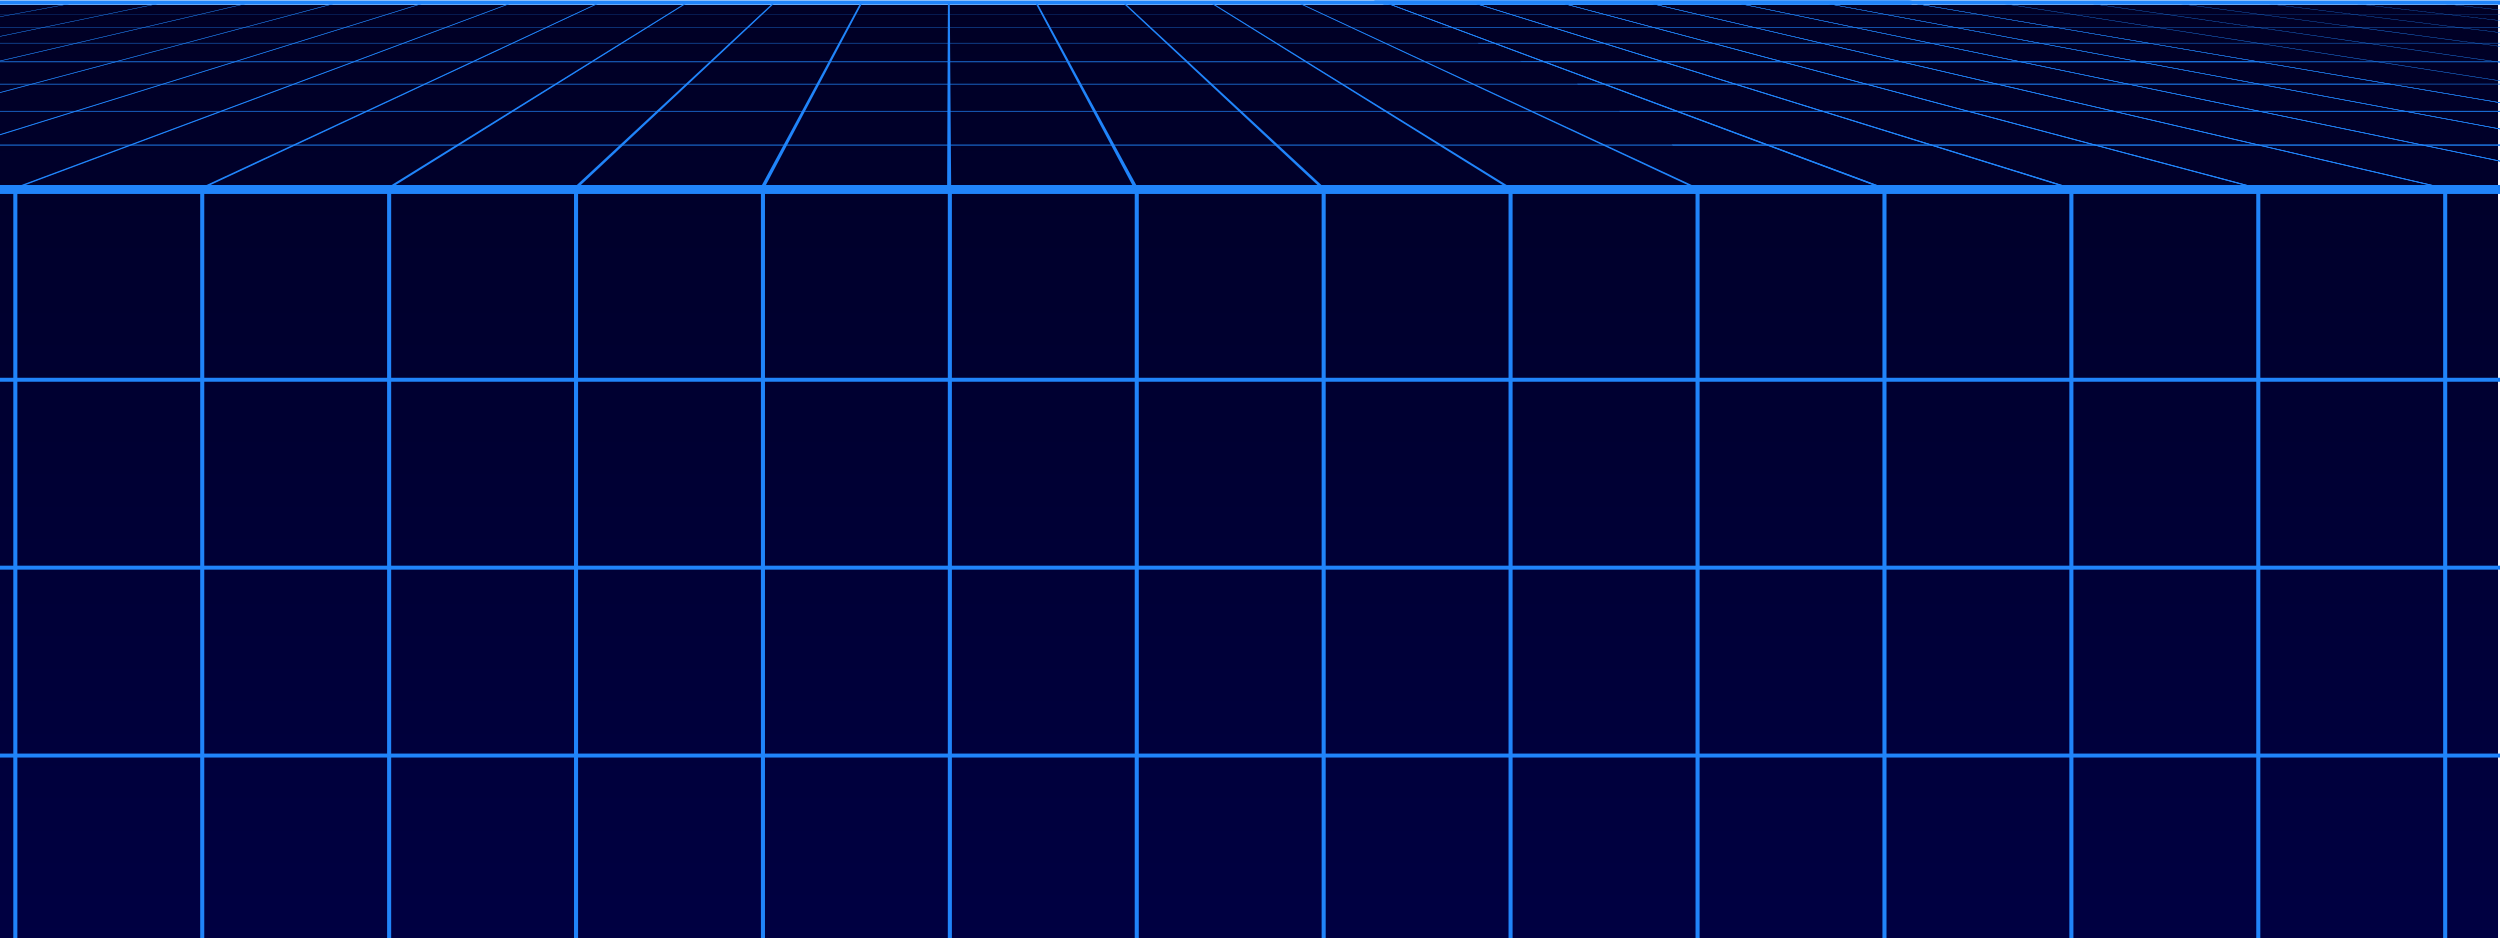 <svg width="2520" height="946" viewBox="0 0 2520 946" fill="none" xmlns="http://www.w3.org/2000/svg">
<path d="M2518 2041H-3V5H2518V2041Z" fill="url(#paint0_linear_548_7067)"/>
<path d="M16 951.4H14.9V193.5H16V951.4Z" fill="#2084FA"/>
<path d="M17.5 952.9H13.4V192H17.5V952.9Z" fill="#2084FA"/>
<path d="M204.4 951.4H203.3V193.5H204.4V951.4Z" fill="#2084FA"/>
<path d="M205.9 952.9H201.8V192H205.9V952.9Z" fill="#2084FA"/>
<path d="M392.8 951.4H391.7V193.5H392.8V951.4Z" fill="#2084FA"/>
<path d="M394.3 952.9H390.2V192H394.3V952.9Z" fill="#2084FA"/>
<path d="M581.2 951.4H580.1V193.5H581.2V951.4Z" fill="#2084FA"/>
<path d="M582.7 952.9H578.6V192H582.7V952.9Z" fill="#2084FA"/>
<path d="M769.6 951.4H768.5V193.5H769.6V951.4Z" fill="#2084FA"/>
<path d="M771.1 952.9H767V192H771.1V952.9Z" fill="#2084FA"/>
<path d="M958 951.4H956.9V193.5H958V951.4Z" fill="#2084FA"/>
<path d="M959.5 952.9H955.4V192H959.5V952.9Z" fill="#2084FA"/>
<path d="M1146.4 951.4H1145.3V193.5H1146.4V951.4Z" fill="#2084FA"/>
<path d="M1147.9 952.9H1143.8V192H1147.9V952.9Z" fill="#2084FA"/>
<path d="M1334.8 951.4H1333.7V193.5H1334.8V951.4Z" fill="#2084FA"/>
<path d="M1336.3 952.9H1332.2V192H1336.3V952.9Z" fill="#2084FA"/>
<path d="M1523.2 951.4H1522.1V193.5H1523.2V951.4Z" fill="#2084FA"/>
<path d="M1524.7 952.9H1520.6V192H1524.7V952.9Z" fill="#2084FA"/>
<path d="M1711.7 951.4H1710.6V193.5H1711.7V951.4Z" fill="#2084FA"/>
<path d="M1713.2 952.9H1709.1V192H1713.2V952.9Z" fill="#2084FA"/>
<path d="M1900.1 951.4H1899V193.5H1900.1V951.4Z" fill="#2084FA"/>
<path d="M1901.6 952.9H1897.5V192H1901.6V952.9Z" fill="#2084FA"/>
<path d="M2088.5 951.4H2087.4V193.5H2088.5V951.4Z" fill="#2084FA"/>
<path d="M2090 952.9H2085.9V192H2090V952.9Z" fill="#2084FA"/>
<path d="M2276.9 951.4H2275.8V193.5H2276.9V951.4Z" fill="#2084FA"/>
<path d="M2278.4 952.9H2274.3V192H2278.4V952.9Z" fill="#2084FA"/>
<path d="M2465.3 951.4H2464.2V193.5H2465.3V951.4Z" fill="#2084FA"/>
<path d="M2466.8 952.9H2462.7V192H2466.8V952.9Z" fill="#2084FA"/>
<path d="M3030.5 762.1H-1115.5V761.1H3030.5V762.1Z" fill="#2084FA"/>
<path d="M3032 763.6H-1117V759.6H3032V763.6Z" fill="#2084FA"/>
<path d="M3030.5 572.7H-1115.5V571.7H3030.5V572.7Z" fill="#2084FA"/>
<path d="M3032 574.2H-1117V570.2H3032V574.2Z" fill="#2084FA"/>
<path d="M3030.5 383.3H-1115.5V382.3H3030.5V383.3Z" fill="#2084FA"/>
<path d="M3032 384.8H-1117V380.8H3032V384.8Z" fill="#2084FA"/>
<path d="M3030.5 194H-1115.5V193H3030.5V194Z" fill="#2084FA"/>
<path d="M3032 195.5H-1117V191.5H3032V195.5Z" fill="#2084FA"/>
<path d="M116.2 62.5H115.5L-364.2 190.2H-363.1L116.2 62.5Z" fill="#2084FA"/>
<path d="M117.7 62.3H115.1L-367.2 190.6H-363.1L117.7 62.3Z" fill="#2084FA"/>
<path d="M236.3 62.5H235.6L-175.6 190.2H-174.5L236.3 62.5Z" fill="#2084FA"/>
<path d="M237.8 62.3H235.2L-178.4 190.6H-174.3L237.8 62.3Z" fill="#2084FA"/>
<path d="M356.4 62.5H355.7L13 190.2H14.1L356.4 62.5Z" fill="#2084FA"/>
<path d="M357.8 62.3H355.2L10.5 190.6H14.6L357.8 62.3Z" fill="#2084FA"/>
<path d="M476.5 62.5H475.8L201.7 190.2H202.7L476.5 62.5Z" fill="#2084FA"/>
<path d="M477.8 62.3H475.2L199.3 190.6H203.4L477.8 62.3Z" fill="#2084FA"/>
<path d="M596.6 62.5H595.9L390.3 190.2H391.4L596.6 62.5Z" fill="#2084FA"/>
<path d="M597.8 62.3H595.2L388.1 190.6H392.2L597.8 62.3Z" fill="#2084FA"/>
<path d="M716.7 62.5H716L578.9 190.2H580L716.7 62.5Z" fill="#2084FA"/>
<path d="M717.8 62.3H715.2L577 190.6H581.1L717.8 62.3Z" fill="#2084FA"/>
<path d="M836.8 62.5H836.1L767.5 190.2H768.6L836.8 62.5Z" fill="#2084FA"/>
<path d="M837.8 62.3H835.2L765.8 190.6H769.9L837.8 62.3Z" fill="#2084FA"/>
<path d="M956.9 62.5H956.2V190.2H957.3L956.9 62.5Z" fill="#2084FA"/>
<path d="M957.8 62.3H955.2L954.7 190.6H958.8L957.8 62.3Z" fill="#2084FA"/>
<path d="M1077 62.5H1076.3L1144.8 190.2H1145.9L1077 62.5Z" fill="#2084FA"/>
<path d="M1077.8 62.3H1075.2L1143.5 190.6H1147.6L1077.8 62.3Z" fill="#2084FA"/>
<path d="M1197.1 62.5H1196.4L1333.4 190.2H1334.5L1197.1 62.5Z" fill="#2084FA"/>
<path d="M1197.8 62.3H1195.2L1332.4 190.6H1336.4L1197.8 62.3Z" fill="#2084FA"/>
<path d="M1317.2 62.5H1316.5L1522.1 190.2H1523.1L1317.2 62.5Z" fill="#2084FA"/>
<path d="M1317.8 62.3H1315.2L1521.2 190.6H1525.3L1317.8 62.3Z" fill="#2084FA"/>
<path d="M1437.2 62.5H1436.6L1710.7 190.2H1711.8L1437.2 62.5Z" fill="#2084FA"/>
<path d="M1437.9 62.3H1435.3L1710 190.6H1714.1L1437.9 62.3Z" fill="#2084FA"/>
<path d="M1557.3 62.5H1556.7L1899.3 190.2H1900.4L1557.3 62.5Z" fill="#2084FA"/>
<path d="M1557.9 62.3H1555.3L1898.9 190.6H1903L1557.9 62.3Z" fill="#2084FA"/>
<path d="M1677.4 62.5H1676.8L2087.9 190.2H2089L1677.4 62.5Z" fill="#2084FA"/>
<path d="M1677.9 62.3H1675.3L2087.7 190.6H2091.8L1677.9 62.3Z" fill="#2084FA"/>
<path d="M1797.5 62.5H1796.8L2276.6 190.2H2277.6L1797.5 62.5Z" fill="#2084FA"/>
<path d="M1797.9 62.3H1795.3L2276.6 190.6H2280.6L1797.9 62.3Z" fill="#2084FA"/>
<path d="M1917.6 62.5H1916.9L2465.2 190.2H2466.3L1917.6 62.5Z" fill="#2084FA"/>
<path d="M1917.9 62.3H1915.3L2465.4 190.6H2469.5L1917.9 62.3Z" fill="#2084FA"/>
<path d="M2037.7 62.5H2037L2653.8 190.2H2654.9L2037.7 62.5Z" fill="#2084FA"/>
<path d="M2037.9 62.3H2035.3L2654.2 190.6H2658.3L2037.9 62.3Z" fill="#2084FA"/>
<path d="M2157.8 62.5H2157.1L2842.5 190.2H2843.5L2157.8 62.5Z" fill="#2084FA"/>
<path d="M2157.9 62.3H2155.3L2843.1 190.6H2847.2L2157.9 62.3Z" fill="#2084FA"/>
<path d="M2277.9 62.5H2277.2L3031.1 190.2H3032.2L2277.9 62.5Z" fill="#2084FA"/>
<path d="M2277.9 62.3H2275.3L3031.9 190.6H3036L2277.9 62.3Z" fill="#2084FA"/>
<path d="M3030.5 189.9H-1117.1L-1118.7 190.2H3032.2L3030.5 189.9Z" fill="#2084FA"/>
<path d="M3029.96 188.022L3029.83 188H3029.7H-1116.3H-1116.43L-1116.56 188.022L-1122.86 189.122L-1122.6 192.1H3036L3036.26 189.122L3029.96 188.022Z" fill="#2084FA" stroke="#2084FA" stroke-width="3" stroke-miterlimit="10"/>
<path d="M2771.9 146.1H-858.6L-859.8 146.3H2773.1L2771.9 146.1Z" fill="#2084FA"/>
<path d="M2771.4 145.8H-858.1L-862.9 146.6H2776.2L2771.4 145.8Z" fill="#2084FA"/>
<path d="M2570.6 112H-657.4L-658.4 112.2H2571.6L2570.6 112Z" fill="#2084FA"/>
<path d="M2570.3 111.8H-657.1L-661 112.4H2574.2L2570.3 111.8Z" fill="#2084FA"/>
<path d="M2409.5 84.7H-496.4L-497.2 84.9H2410.3L2409.5 84.7Z" fill="#2084FA"/>
<path d="M2409.4 84.5H-496.3L-499.4 85.1H2412.5L2409.4 84.5Z" fill="#2084FA"/>
<path d="M2277.6 62.4H-364.5L-365.2 62.5H2278.2L2277.6 62.4Z" fill="#2084FA"/>
<path d="M2277.6 62.2H-364.6L-367.1 62.7H2280.2L2277.6 62.2Z" fill="#2084FA"/>
<path d="M1557.3 62.5H1556.7L1899.3 190.2H1900.4L1557.3 62.5Z" fill="#2084FA"/>
<path d="M1557.9 62.3H1555.3L1898.9 190.6H1903L1557.9 62.3Z" fill="#2084FA"/>
<path d="M1677.4 62.5H1676.8L2087.9 190.2H2089L1677.4 62.5Z" fill="#2084FA"/>
<path d="M1677.9 62.3H1675.3L2087.7 190.6H2091.8L1677.9 62.3Z" fill="#2084FA"/>
<path d="M1797.5 62.5H1796.8L2276.6 190.2H2277.6L1797.5 62.5Z" fill="#2084FA"/>
<path d="M1797.9 62.3H1795.3L2276.6 190.6H2280.6L1797.9 62.3Z" fill="#2084FA"/>
<path d="M1917.6 62.5H1916.9L2465.2 190.2H2466.3L1917.6 62.5Z" fill="#2084FA"/>
<path d="M1917.9 62.3H1915.3L2465.4 190.6H2469.5L1917.9 62.3Z" fill="#2084FA"/>
<path d="M2037.7 62.5H2037L2653.8 190.2H2654.9L2037.7 62.5Z" fill="#2084FA"/>
<path d="M2037.9 62.3H2035.3L2654.2 190.6H2658.3L2037.9 62.3Z" fill="#2084FA"/>
<path d="M2157.8 62.5H2157.1L2842.5 190.2H2843.5L2157.8 62.5Z" fill="#2084FA"/>
<path d="M2157.9 62.3H2155.3L2843.1 190.6H2847.2L2157.9 62.3Z" fill="#2084FA"/>
<path d="M2277.9 62.5H2277.2L3031.1 190.2H3032.2L2277.9 62.5Z" fill="#2084FA"/>
<path d="M2277.9 62.3H2275.3L3031.9 190.6H3036L2277.9 62.3Z" fill="#2084FA"/>
<path d="M2398 62.5H2397.3L3219.7 190.2H3220.8L2398 62.5Z" fill="#2084FA"/>
<path d="M2397.9 62.3H2395.3L3220.8 190.6H3224.9L2397.9 62.3Z" fill="#2084FA"/>
<path d="M2518.1 62.5H2517.4L3408.3 190.2H3409.4L2518.1 62.5Z" fill="#2084FA"/>
<path d="M2517.9 62.3H2515.3L3409.6 190.6H3413.7L2517.9 62.3Z" fill="#2084FA"/>
<path d="M1754.9 190.2L1754.5 189.9H4158.8L4155.2 189.5H1753L1754.6 190.6H4165L4161.3 190.2H1754.9Z" fill="#2084FA"/>
<path d="M1754.9 190.2H4161.3L4158.8 189.9H1754.5L1754.9 190.2Z" fill="#2084FA"/>
<path d="M1686.6 146.3L1686.3 146.1H3759.5L3756.7 145.8H1685L1686.3 146.6H3764.2L3761.4 146.3H1686.6Z" fill="#2084FA"/>
<path d="M1686.3 146.1L1686.6 146.3H3761.4L3759.5 146.1H1686.3Z" fill="#2084FA"/>
<path d="M1633.4 112.2L1633.2 112H3448.7L3446.5 111.8H1632.1L1633.1 112.4H3452.4L3450.2 112.2H1633.4Z" fill="#2084FA"/>
<path d="M1633.2 112L1633.4 112.2H3450.2L3448.7 112H1633.2Z" fill="#2084FA"/>
<path d="M1590.9 84.9L1590.7 84.7H3199.9L3198.2 84.5H1589.8L1590.6 85.1H3203L3201.2 84.9H1590.9Z" fill="#2084FA"/>
<path d="M1590.7 84.7L1590.9 84.9H3201.2L3199.9 84.7H1590.7Z" fill="#2084FA"/>
<path d="M1556.1 62.5L1555.9 62.4H2996.3L2995.4 62.3H2998L2998.9 62.4H3089.4L3090.3 62.5H3000L3001.4 62.7H3092.3L3088.6 62.2H1555.1L1555.8 62.7H2998.8L2997.4 62.5H1556.1Z" fill="#2084FA"/>
<path d="M1555.9 62.4L1556.1 62.5H2997.4L2996.3 62.4H1555.9Z" fill="#2084FA"/>
<path d="M76.9 2.6H76.4L-242.8 62.1H-242.1L76.9 2.6Z" fill="#2084FA"/>
<path d="M78 2.5H76.1L-244.6 62.2H-242L78 2.5Z" fill="#2084FA"/>
<path d="M164.8 2.6H164.3L-122.9 62.1H-122.2L164.8 2.6Z" fill="#2084FA"/>
<path d="M166 2.5H164.1L-124.6 62.2H-122L166 2.5Z" fill="#2084FA"/>
<path d="M252.8 2.6H252.3L-3 62.1H-2.3L252.8 2.6Z" fill="#2084FA"/>
<path d="M253.9 2.5H252L-4.6 62.2H-2L253.9 2.5Z" fill="#2084FA"/>
<path d="M340.8 2.6H340.3L116.9 62.1H117.6L340.8 2.6Z" fill="#2084FA"/>
<path d="M341.8 2.5H339.9L115.4 62.2H118L341.8 2.5Z" fill="#2084FA"/>
<path d="M428.8 2.6H428.3L236.8 62.1H237.5L428.8 2.6Z" fill="#2084FA"/>
<path d="M429.8 2.5H427.9L235.3 62.2H237.9L429.8 2.5Z" fill="#2084FA"/>
<path d="M516.8 2.6H516.3L356.7 62.1H357.4L516.8 2.6Z" fill="#2084FA"/>
<path d="M517.7 2.5H515.8L355.3 62.2H357.9L517.7 2.5Z" fill="#2084FA"/>
<path d="M604.8 2.6H604.2L476.6 62.1H477.3L604.8 2.6Z" fill="#2084FA"/>
<path d="M605.6 2.5H603.7L475.3 62.2H477.9L605.6 2.5Z" fill="#2084FA"/>
<path d="M692.7 2.6H692.2L596.5 62.1H597.2L692.7 2.6Z" fill="#2084FA"/>
<path d="M693.6 2.5H691.7L595.3 62.2H597.9L693.6 2.5Z" fill="#2084FA"/>
<path d="M780.7 2.6H780.2L716.4 62.1H717.1L780.7 2.6Z" fill="#2084FA"/>
<path d="M781.5 2.5H779.6L715.3 62.2H717.9L781.5 2.5Z" fill="#2084FA"/>
<path d="M868.7 2.6H868.2L836.3 62.1H837L868.7 2.6Z" fill="#2084FA"/>
<path d="M869.4 2.5H867.5L835.2 62.2H837.8L869.4 2.5Z" fill="#2084FA"/>
<path d="M956.7 2.6H956.2V62.1H956.9L956.7 2.6Z" fill="#2084FA"/>
<path d="M957.4 2.5H955.5L955.2 62.2H957.8L957.4 2.5Z" fill="#2084FA"/>
<path d="M1044.7 2.6H1044.2L1076.1 62.1H1076.8L1044.7 2.6Z" fill="#2084FA"/>
<path d="M1045.3 2.5H1043.4L1075.2 62.2H1077.8L1045.3 2.5Z" fill="#2084FA"/>
<path d="M1132.6 2.6H1132.1L1196 62.1H1196.6L1132.6 2.6Z" fill="#2084FA"/>
<path d="M1133.2 2.5H1131.3L1195.2 62.2H1197.8L1133.2 2.5Z" fill="#2084FA"/>
<path d="M1220.6 2.6H1220.1L1315.9 62.1H1316.5L1220.6 2.6Z" fill="#2084FA"/>
<path d="M1221.2 2.5H1219.3L1315.2 62.2H1317.8L1221.2 2.5Z" fill="#2084FA"/>
<path d="M1308.6 2.6H1308.1L1435.7 62.1H1436.4L1308.6 2.6Z" fill="#2084FA"/>
<path d="M1309.1 2.5H1307.2L1435.1 62.2H1437.7L1309.1 2.5Z" fill="#2084FA"/>
<path d="M1396.6 2.6H1396.1L1555.6 62.1H1556.3L1396.6 2.6Z" fill="#2084FA"/>
<path d="M1397.1 2.5H1395.2L1555.1 62.2H1557.7L1397.1 2.5Z" fill="#2084FA"/>
<path d="M1484.6 2.6H1484.1L1675.5 62.1H1676.2L1484.6 2.6Z" fill="#2084FA"/>
<path d="M1485 2.5H1483.1L1675.1 62.2H1677.7L1485 2.5Z" fill="#2084FA"/>
<path d="M1572.6 2.6H1572L1795.4 62.1H1796.1L1572.6 2.6Z" fill="#2084FA"/>
<path d="M1572.9 2.5H1571L1795.1 62.2H1797.7L1572.9 2.5Z" fill="#2084FA"/>
<path d="M1660.5 2.6H1660L1915.3 62.1H1916L1660.5 2.6Z" fill="#2084FA"/>
<path d="M1660.9 2.5H1659L1915.1 62.2H1917.6L1660.9 2.5Z" fill="#2084FA"/>
<path d="M1748.5 2.6H1748L2035.2 62.1H2035.9L1748.5 2.6Z" fill="#2084FA"/>
<path d="M1748.8 2.5H1746.9L2035 62.2H2037.6L1748.8 2.5Z" fill="#2084FA"/>
<path d="M1836.5 2.6H1836L2155.1 62.1H2155.8L1836.5 2.6Z" fill="#2084FA"/>
<path d="M1836.7 2.5H1834.8L2155 62.2H2157.6L1836.7 2.5Z" fill="#2084FA"/>
<path d="M1924.5 2.6H1924L2275 62.1H2275.7L1924.5 2.6Z" fill="#2084FA"/>
<path d="M1924.7 2.5H1922.8L2275 62.2H2277.6L1924.7 2.5Z" fill="#2084FA"/>
<path d="M2275 62H-362L-362.6 62.1H2275.7L2275 62Z" fill="#2084FA"/>
<path d="M2275 61.8H-362L-364.6 62.2H2277.6L2275 61.8Z" fill="#2084FA"/>
<path d="M2165.5 43.4H-252.5L-253.1 43.5H2166.1L2165.5 43.4Z" fill="#2084FA"/>
<path d="M2165.6 43.3H-252.6L-254.7 43.7H2167.7L2165.6 43.3Z" fill="#2084FA"/>
<path d="M2072.8 27.7H-159.8L-160.3 27.8H2073.2L2072.8 27.7Z" fill="#2084FA"/>
<path d="M2072.9 27.6H-160L-161.8 27.9H2074.7L2072.9 27.6Z" fill="#2084FA"/>
<path d="M1993.4 14.2H-80.5L-82.1 14.4H1995L1993.4 14.2Z" fill="#2084FA"/>
<path d="M1924.64 1.51L1924.57 1.5H1924.5H-11.6H-11.671L-11.742 1.51L-13.142 1.71L-13 3.7H1925.9L1926.04 1.71L1924.64 1.51Z" fill="#2084FA" stroke="#2084FA" stroke-width="2" stroke-miterlimit="10"/>
<path d="M1396.6 2.6H1396.1L1555.6 62.1H1556.3L1396.6 2.6Z" fill="#2084FA"/>
<path d="M1397.1 2.5H1395.2L1555.1 62.2H1557.7L1397.1 2.5Z" fill="#2084FA"/>
<path d="M1484.6 2.6H1484.1L1675.5 62.1H1676.2L1484.6 2.6Z" fill="#2084FA"/>
<path d="M1485 2.5H1483.1L1675.1 62.2H1677.7L1485 2.5Z" fill="#2084FA"/>
<path d="M1572.6 2.6H1572L1795.4 62.1H1796.1L1572.6 2.6Z" fill="#2084FA"/>
<path d="M1572.9 2.5H1571L1795.1 62.2H1797.7L1572.9 2.5Z" fill="#2084FA"/>
<path d="M1660.5 2.6H1660L1915.3 62.1H1916L1660.5 2.6Z" fill="#2084FA"/>
<path d="M1660.9 2.5H1659L1915.1 62.2H1917.6L1660.9 2.5Z" fill="#2084FA"/>
<path d="M1748.5 2.6H1748L2035.2 62.1H2035.9L1748.5 2.6Z" fill="#2084FA"/>
<path d="M1748.8 2.5H1746.9L2035 62.2H2037.6L1748.8 2.5Z" fill="#2084FA"/>
<path d="M1836.5 2.6H1836L2155.1 62.1H2155.8L1836.5 2.6Z" fill="#2084FA"/>
<path d="M1836.7 2.5H1834.8L2155 62.2H2157.6L1836.7 2.5Z" fill="#2084FA"/>
<path d="M1924.5 2.6H1924L2275 62.1H2275.7L1924.5 2.6Z" fill="#2084FA"/>
<path d="M1924.7 2.5H1922.8L2275 62.2H2277.6L1924.7 2.5Z" fill="#2084FA"/>
<path d="M2012.5 2.6H2012L2394.9 62.1H2395.6L2012.5 2.6Z" fill="#2084FA"/>
<path d="M2012.6 2.5H2010.7L2395 62.2H2397.6L2012.6 2.5Z" fill="#2084FA"/>
<path d="M2100.4 2.6H2099.9L2514.8 62.1H2515.5L2100.4 2.6Z" fill="#2084FA"/>
<path d="M2100.5 2.5H2098.6L2514.9 62.2H2517.5L2100.5 2.5Z" fill="#2084FA"/>
<path d="M2188.4 2.6H2187.9L2634.7 62.1H2635.4L2188.4 2.6Z" fill="#2084FA"/>
<path d="M2188.5 2.5H2186.6L2634.9 62.2H2637.5L2188.5 2.5Z" fill="#2084FA"/>
<path d="M2276.4 2.6H2275.9L2754.6 62.1H2755.3L2276.4 2.6Z" fill="#2084FA"/>
<path d="M2276.4 2.5H2274.5L2754.9 62.2H2757.5L2276.4 2.5Z" fill="#2084FA"/>
<path d="M2364.4 2.6H2363.9L2874.5 62.1H2875.1L2364.4 2.6Z" fill="#2084FA"/>
<path d="M2364.3 2.5H2362.4L2874.9 62.2H2877.5L2364.3 2.5Z" fill="#2084FA"/>
<path d="M2452.4 2.6H2451.9L2994.4 62.1H2995L2452.4 2.6Z" fill="#2084FA"/>
<path d="M2452.3 2.5H2450.4L2994.9 62.2H2997.5L2452.3 2.5Z" fill="#2084FA"/>
<path d="M3812.7 62H1533.6L1533.8 62.1H3814.1L3812.7 62Z" fill="#2084FA"/>
<path d="M3811.5 61.8H1532.4L1533.4 62.2H3816.9L3811.5 61.8Z" fill="#2084FA"/>
<path d="M3580.4 43.4H1490.6L1490.8 43.5H3581.6L3580.4 43.4Z" fill="#2084FA"/>
<path d="M3579.5 43.3H1489.5L1490.4 43.7H3584.1L3579.5 43.3Z" fill="#2084FA"/>
<path d="M3383.8 27.7H1454.2L1454.4 27.8H3384.8L3383.8 27.7Z" fill="#2084FA"/>
<path d="M3383 27.6H1453.2L1453.9 27.9H3386.9L3383 27.6Z" fill="#2084FA"/>
<path d="M3214.5 14.2H1422.1L1422.7 14.4H3217.9L3214.5 14.2Z" fill="#2084FA"/>
<path d="M3068.47 1.502L3068.43 1.5H3068.4H1395.1H1389.91L1394.73 3.428L1395.23 3.628L1395.41 3.7H1395.6H3071.3L3071.37 1.702L3068.47 1.502Z" fill="#2084FA" stroke="#2084FA" stroke-width="2" stroke-miterlimit="10"/>
<defs>
<linearGradient id="paint0_linear_548_7067" x1="1257.5" y1="2041" x2="1257.5" y2="5" gradientUnits="userSpaceOnUse">
<stop stop-color="#000025"/>
<stop offset="0.503" stop-color="#000044"/>
<stop offset="1" stop-color="#000025"/>
</linearGradient>
</defs>
</svg>
